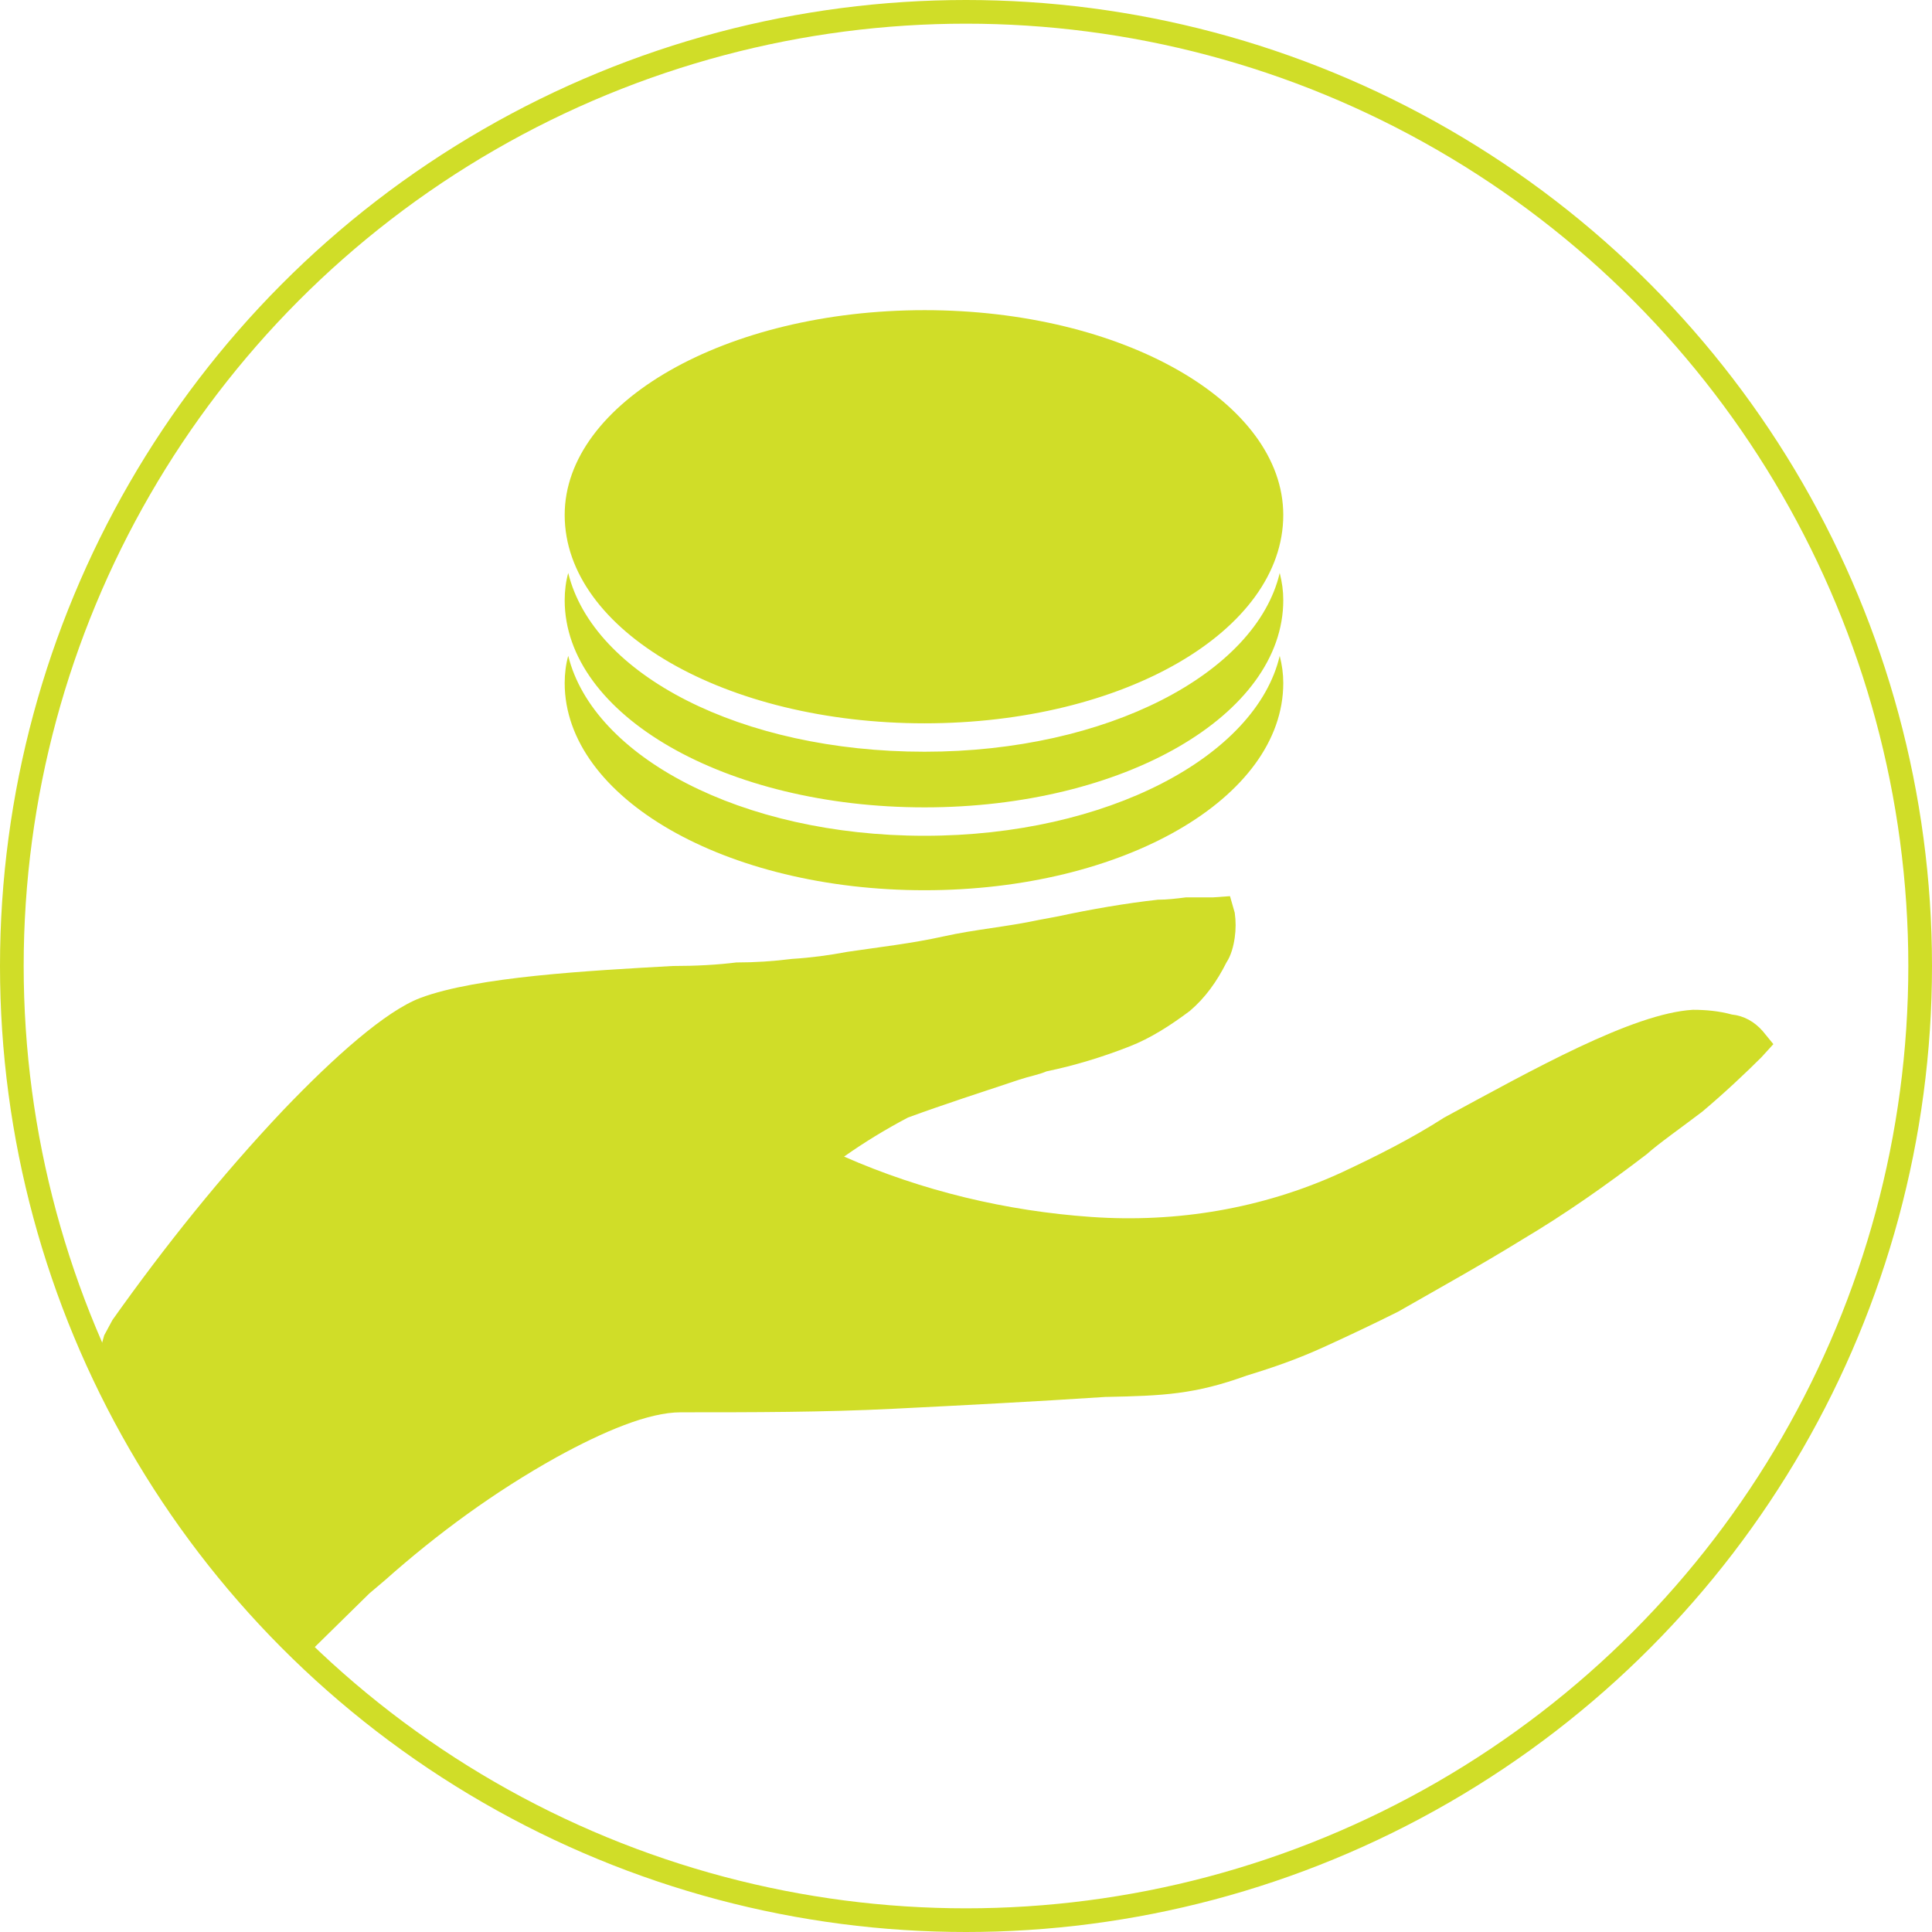 <?xml version="1.0" encoding="utf-8"?>
<!-- Generator: Adobe Illustrator 24.0.3, SVG Export Plug-In . SVG Version: 6.00 Build 0)  -->
<svg version="1.1" id="Layer_1" xmlns="http://www.w3.org/2000/svg" xmlns:xlink="http://www.w3.org/1999/xlink" x="0px" y="0px"
	 viewBox="0 0 163.2 163.2" style="enable-background:new 0 0 163.2 163.2;" xml:space="preserve">
<style type="text/css">
	.st0{fill:none;stroke:#D0DD28;stroke-width:2;stroke-miterlimit:10;}
	.st1{fill-rule:evenodd;clip-rule:evenodd;fill:#D0DD28;}
</style>
<title>ic_pay</title>
<g id="Layer_2_1_">
	<g id="Layer_1-2">
		<circle class="st0" cx="81.6" cy="81.6" r="80.6"/>
		<path class="st1" d="M76.7,94.4c-1.9,1-3.7,2.1-5.4,3.3c6.6,2.9,13.7,4.6,20.9,5.1c7.2,0.5,14.4-0.7,21-3.7c3-1.4,6-2.9,8.8-4.7
			c7.4-4,15.9-8.8,21-9.1c1.1,0,2.2,0.1,3.3,0.4c1,0.1,1.9,0.6,2.6,1.4l0.9,1.1l-1,1.1c-1.3,1.3-3.1,3-5,4.6
			c-1.7,1.3-3.7,2.7-4.7,3.6c-3.4,2.6-6.8,5-10.5,7.2c-3.4,2.1-7,4.1-10.5,6.1c-2,1-4.1,2-6.3,3s-4.2,1.7-6.5,2.4
			c-4.4,1.6-7.1,1.7-11.8,1.8h-0.1c-6.1,0.4-11.9,0.7-17.9,1s-11.9,0.3-18,0.3c-2.7,0-6.5,1.6-10.5,3.8c-5.2,2.9-10,6.4-14.5,10.4
			l-1.3,1.1l-5.7,5.6c0,0-9.1-11.1-11.2-14.6c-1.8-3.1-6-11-6-11l0.5-1.8l0.7-1.3c4.4-6.2,9.2-12.2,14.4-17.7
			c4.4-4.6,8.7-8.4,11.6-9.5c4.8-1.8,14.2-2.3,21.3-2.7c2,0,3.8-0.1,5.4-0.3c1.6,0,3.1-0.1,4.7-0.3c1.6-0.1,3.1-0.3,4.7-0.6
			c2.7-0.4,5.4-0.7,8.1-1.3s5.3-0.8,8.1-1.4l1.6-0.3c2.8-0.6,5.7-1.1,8.4-1.4c0.8,0,1.6-0.1,2.4-0.2h2.3l1.4-0.1l0.4,1.4
			c0.1,0.7,0.1,1.4,0,2.1c-0.1,0.7-0.3,1.5-0.7,2.1c-0.8,1.6-1.8,3-3.1,4.1c-1.6,1.2-3.3,2.3-5.1,3c-2.3,0.9-4.6,1.6-7,2.1
			c-0.7,0.3-1.4,0.4-2.3,0.7C82.8,92.3,79.7,93.3,76.7,94.4L76.7,94.4z M78.1,26.2c-16.8,0-30.4,7.8-30.4,17.3
			c0,9.8,13.6,17.6,30.4,17.6s30.3-7.8,30.3-17.6C108.4,34,94.9,26.2,78.1,26.2z M78.1,63.5c-15.5,0-28-6.5-30.1-15.1
			c-0.2,0.7-0.3,1.5-0.3,2.3c0,9.7,13.6,17.5,30.4,17.5s30.3-7.8,30.3-17.5c0-0.8-0.1-1.5-0.3-2.3C106.1,56.9,93.5,63.5,78.1,63.5
			L78.1,63.5z M78.1,70.6c-15.5,0-28-6.7-30.1-15.2c-0.2,0.7-0.3,1.5-0.3,2.3c0,9.7,13.6,17.5,30.4,17.5s30.3-7.8,30.3-17.5
			c0-0.8-0.1-1.5-0.3-2.3C106.1,63.9,93.5,70.6,78.1,70.6L78.1,70.6z"/>
	</g>
</g>
</svg>
